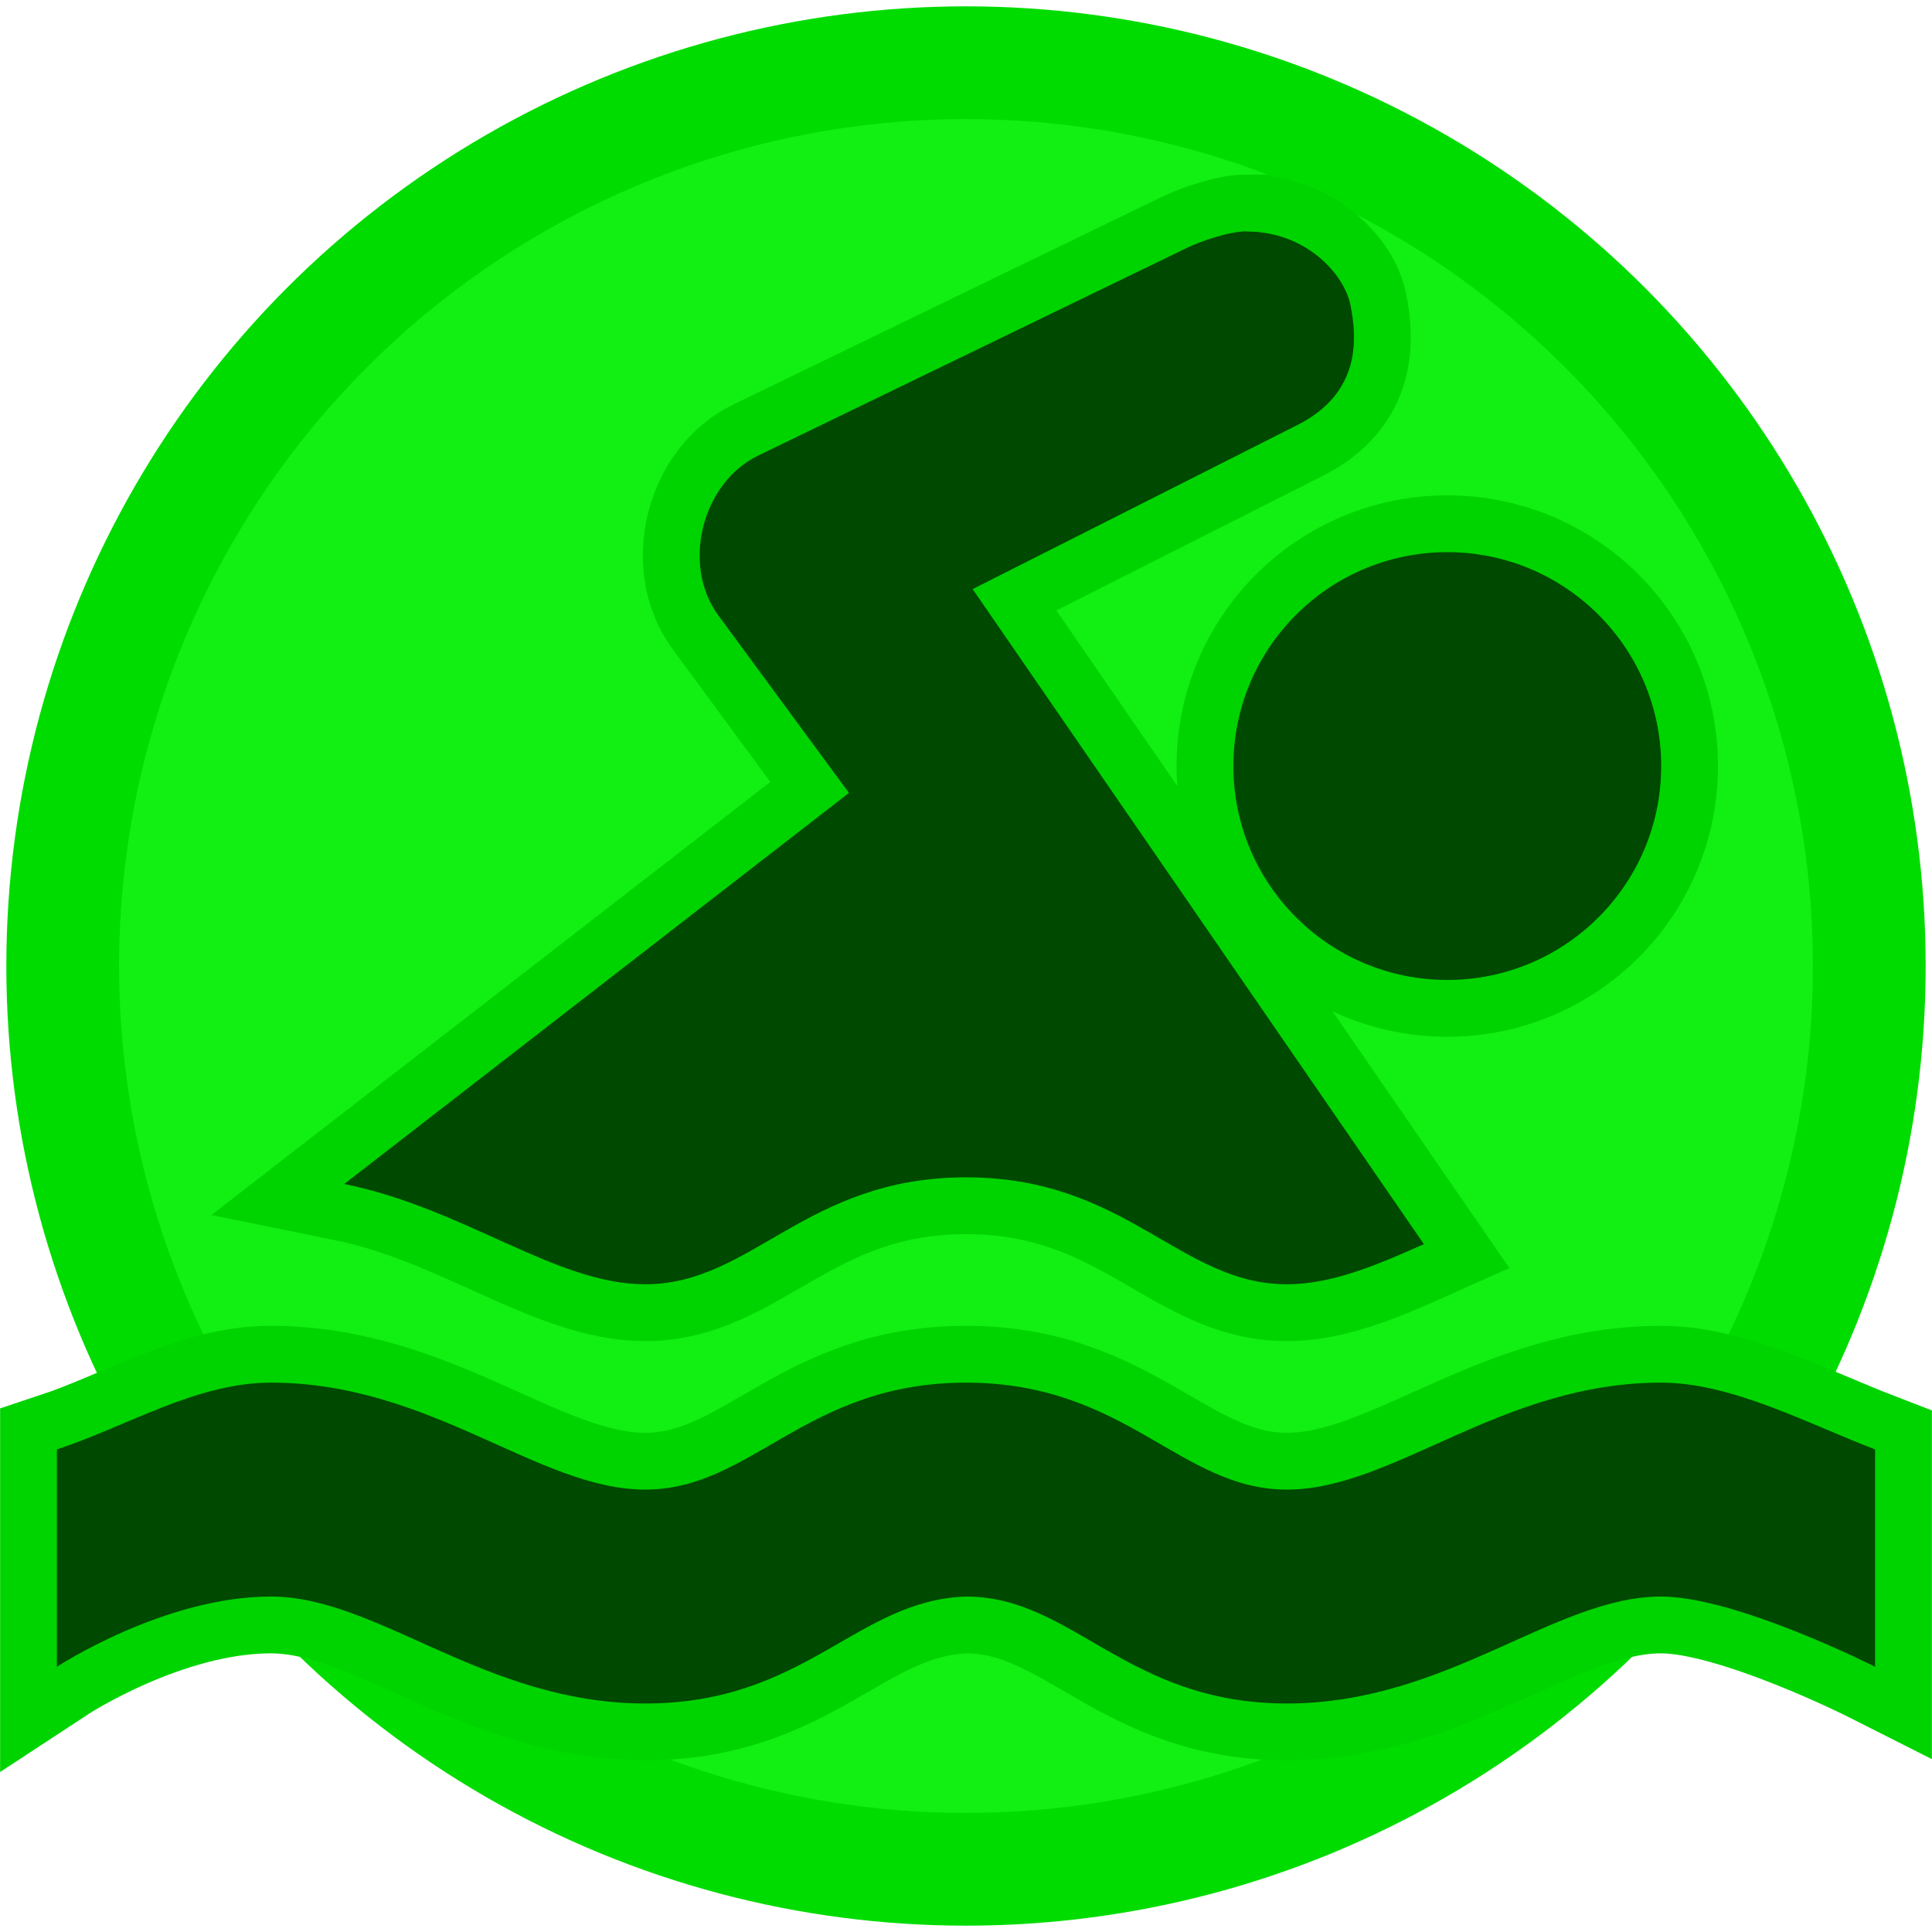 <svg height="34" viewBox="0 0 8.996 8.996" width="34" xmlns="http://www.w3.org/2000/svg">
	<circle cx="4.498" cy="4.498" fill="#12ef12" r="4.206" stroke="#00dc00" stroke-width=".525"/>
	<path d="m1.261 6.438c-.346 0-.667.202-.996.311v1.012s.498-.327.996-.327c.498-0.0.996.498 1.743.498.747 0 .983-.481 1.494-.498.498 0.0.747.498 1.494.498.747 0 1.245-.498 1.743-.498.349 0 .996.327.996.327v-1.012c-.32-.123-.669-.311-.996-.311-.747 0-1.245.498-1.743.498-.498-0-.747-.498-1.494-.498-.747 0-.996.498-1.494.498-.498 0-.996-.498-1.743-.498zm5.478-3.867c-.55 0-.996.446-.996.996s.446.996.996.996c.55 0 .996-.446.996-.996s-.446-.996-.996-.996zm-.934-1.494c-.079 0-.216.046-.28.078l-1.992.965c-.265.126-.362.511-.187.747l.607.825-2.35 1.821c.562.114.984.467 1.401.467.498 0.0.747-.498 1.494-.498s.996.498 1.494.498c.206 0.0.415-.087.638-.187l-2.101-3.05 1.51-.763c.3-.15.28-.407.249-.56-.029-.145-.209-.342-.482-.342z" fill="#fc0" stroke="#00d400" stroke-width=".529"/>
	<path d="m1.261 6.438c-.346 0-.667.202-.996.311v1.012s.498-.327.996-.327c.498-0.0.996.498 1.743.498s.983-.481 1.494-.498c.498 0.0.747.498 1.494.498.747 0 1.245-.498 1.743-.498.349 0 .996.327.996.327v-1.012c-.32-.123-.669-.311-.996-.311-.747 0-1.245.498-1.743.498-.498-0-.747-.498-1.494-.498-.747 0-.996.498-1.494.498-.498 0-.996-.498-1.743-.498zm5.478-3.867c-.55 0-.996.446-.996.996 0 .55.446.996.996.996.55 0 .996-.446.996-.996 0-.55-.446-.996-.996-.996zm-.934-1.494c-.079 0-.216.046-.28.078l-1.992.965c-.265.126-.362.512-.187.747l.607.825-2.35 1.821c.562.114.984.467 1.401.467.498 0.0.747-.498 1.494-.498s.996.498 1.494.498c.206 0.0.415-.087.638-.187l-2.101-3.05 1.51-.763c.3-.15.28-.407.249-.56-.029-.145-.209-.342-.482-.342z" fill="#004900"/>
</svg>
